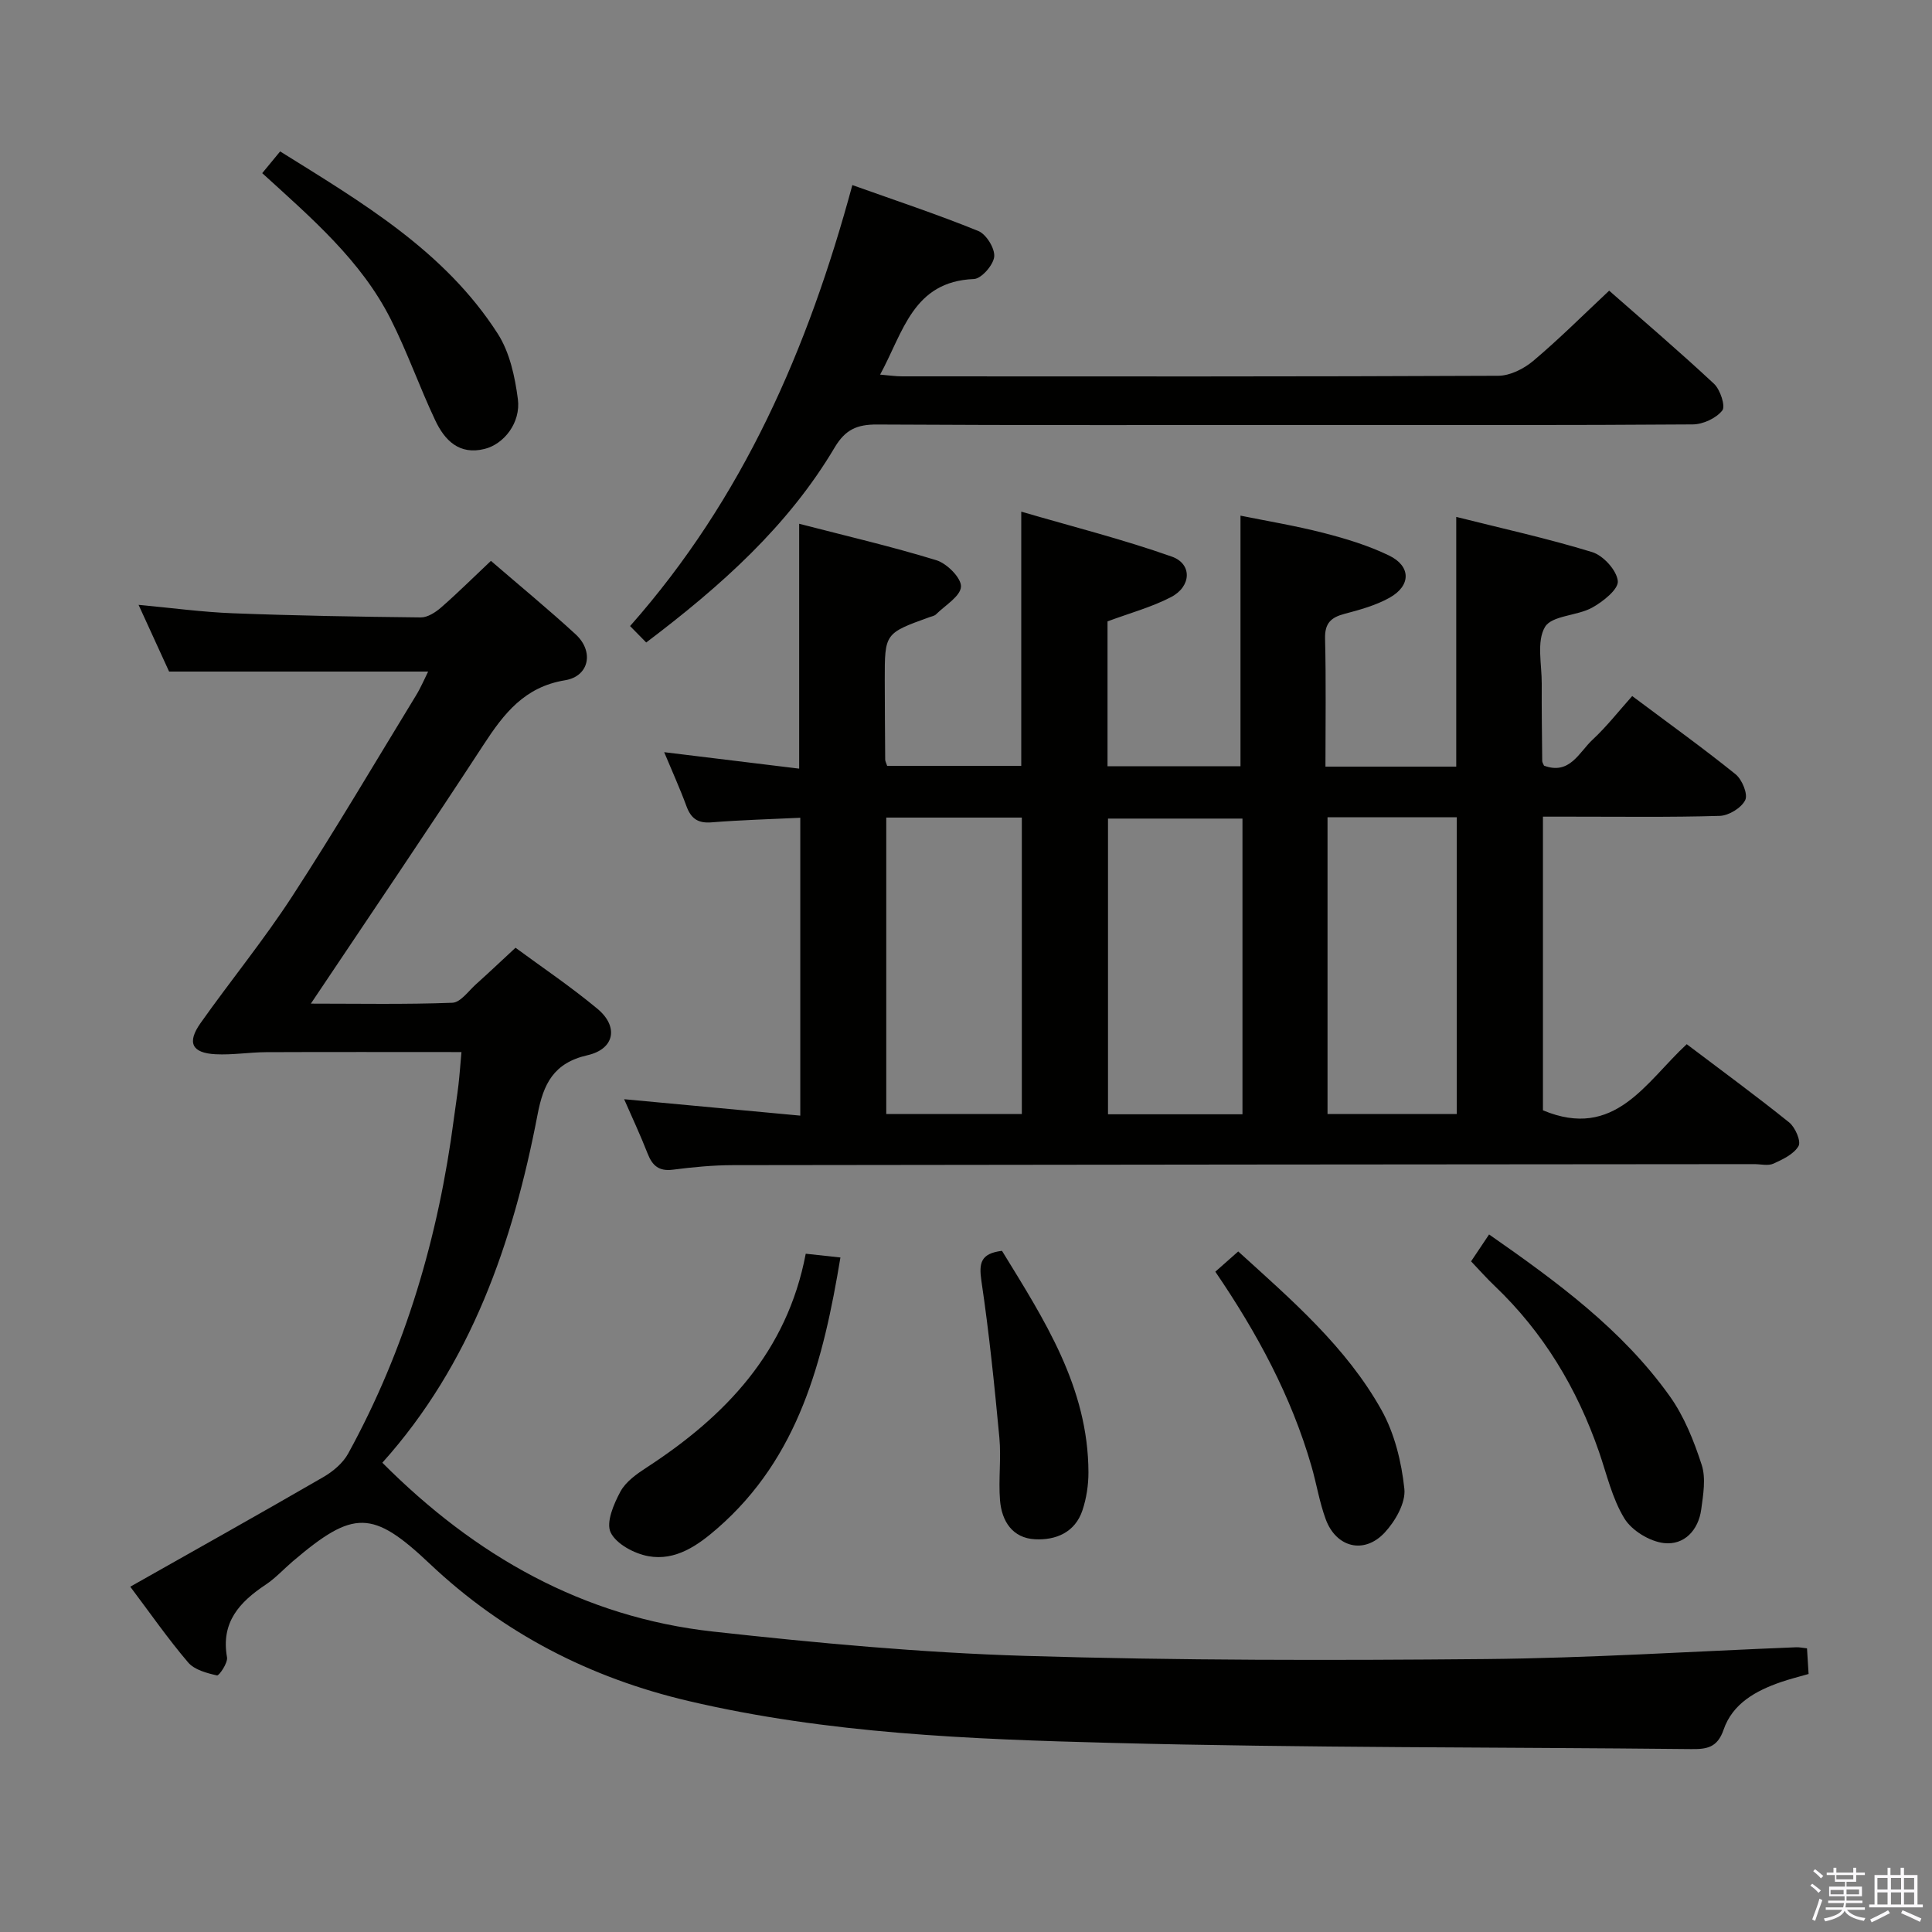 <svg enable-background="new 0 0 400 400" viewBox="0 0 400 400" xmlns="http://www.w3.org/2000/svg"><rect x="0" y="0" width="400" height="400" fill="#808080" stroke="none"/><path d="m374.8 390.4.4-.4c.7.5 1.3 1 1.8 1.4l-.5.5c-.5-.6-1.1-1.1-1.7-1.5zm1 7.3-.6-.3c.5-1.4 1.1-2.8 1.5-4.3.2.1.4.2.6.3-.5 1.3-1 2.8-1.5 4.3zm-.4-10.3.4-.4c.4.3 1 .8 1.7 1.4l-.5.5c-.4-.5-1-1-1.6-1.5zm2.5.3h1.7v-1h.6v1h3.5v-1h.6v1h1.8v.5h-1.8v1.4h-2v1h3.2v2h-3.2v.9h3.3v.5h-3.4c0 .3-.1.6-.1.9h4v.5h-3.7c.7.9 1.9 1.5 3.8 1.7-.1.2-.2.4-.3.6-2.1-.4-3.5-1.1-4-2.1-.4 1-1.8 1.7-4 2.2-.1-.2-.2-.4-.3-.6 2.1-.4 3.4-1 3.8-1.8h-3.4v-.5h3.6c.1-.3.1-.6.2-.9h-3.3v-.5h3.4c0-.3 0-.6 0-.9h-3.2v-2h3.3v-1h-2.1v-1.4h-1.7v-.5zm1.1 3.5v1h2.7c0-.3 0-.4 0-.4 0-.2 0-.2 0-.2 0-.1 0-.2 0-.3h-2.7zm1.2-3v.9h3.5v-.9zm4.7 3h-2.6v.6.4h2.6z" fill="#fbfafc"/><path d="m393.6 386.7h.6v1.5h2.8v6.1h1.1v.6h-11.1v-.6h1.1v-6.1h2.7v-1.5h.6v1.5h2.1v-1.5zm-2.7 8.8.4.6c-1.2.6-2.5 1.3-3.8 1.9-.1-.2-.2-.4-.3-.6 1.2-.6 2.5-1.2 3.7-1.9zm-2.2-6.7v2.4h2.1v-2.4zm0 3v2.5h2.1v-2.5zm2.8-3v2.4h2.1v-2.4zm0 3v2.5h2.1v-2.5zm6 6.1c-1.4-.7-2.7-1.3-3.9-1.8l.3-.6c1.5.6 2.7 1.2 3.9 1.7zm-1.2-9.1h-2.1v2.4h2.1zm-2.1 3v2.5h2.1v-2.5z" fill="#fbfafc"/><g fill="#010100"><path d="m319.67 158.52c5.33 1.99 7.25-2.77 10.06-5.38 2.91-2.7 5.38-5.88 8.2-9.03 7.67 5.74 14.69 10.78 21.4 16.19 1.35 1.09 2.6 4.12 2 5.35-.78 1.61-3.4 3.21-5.27 3.27-10.32.31-20.66.15-30.99.16-1.78 0-3.56 0-5.62 0v60.8c14.89 6.22 21.28-5.85 29.77-13.69 7.27 5.5 14.36 10.69 21.2 16.19 1.26 1.01 2.51 3.9 1.95 4.89-.96 1.68-3.26 2.77-5.2 3.65-1.11.5-2.63.1-3.96.1-70.49.06-140.98.1-211.46.21-4.15.01-8.31.41-12.43.94-2.87.37-4.25-.81-5.23-3.32-1.5-3.84-3.25-7.57-4.87-11.27 12.11 1.13 24.12 2.25 36.47 3.4 0-20.79 0-41.03 0-61.67-6.22.3-12.31.46-18.37.95-2.84.23-4.26-.8-5.2-3.36-1.35-3.67-2.98-7.25-4.61-11.17 9.59 1.17 18.6 2.27 27.95 3.41 0-16.99 0-33.5 0-50.7 9.6 2.49 19.1 4.69 28.41 7.55 2.19.67 5.18 3.68 5.09 5.47-.1 2-3.28 3.86-5.16 5.73-.33.33-.9.42-1.37.59-9.25 3.34-9.26 3.34-9.25 13.01.01 5.5.05 11 .09 16.49 0 .31.19.62.41 1.29h27.76c0-17.05 0-34.1 0-52.64 10.53 3.08 21.02 5.72 31.17 9.31 4.27 1.51 4.06 6.2-.17 8.39-4.08 2.11-8.61 3.33-13.14 5.02v29.99h27.53c0-17.05 0-34.1 0-51.88 5.42 1.1 11.36 2.08 17.17 3.57 4.64 1.19 9.31 2.61 13.6 4.69 4.56 2.21 4.55 6.24.1 8.73-2.85 1.59-6.14 2.5-9.33 3.34-2.81.74-4.11 1.95-4.03 5.12.22 8.78.08 17.57.08 26.51h27.08c0-17.1 0-33.99 0-51.7 9.41 2.37 18.9 4.45 28.15 7.29 2.3.71 5.08 3.77 5.3 5.99.17 1.69-3.07 4.27-5.32 5.51-3.13 1.72-8.35 1.61-9.76 4-1.77 3-.65 7.74-.67 11.73-.03 5.33.05 10.66.1 15.99-.01.31.22.61.37.99zm-136.18 10.75v61.38h28.07c0-20.62 0-40.94 0-61.38-9.48 0-18.58 0-28.07 0zm73.75.21c-9.55 0-18.75 0-27.84 0v61.22h27.84c0-20.57 0-40.91 0-61.22zm17.61-.28v61.45h26.76c0-20.63 0-40.98 0-61.45-9.02 0-17.65 0-26.76 0z"/><path d="m95.54 217.82c-13.89 0-27.17-.04-40.45.02-3.49.02-6.99.61-10.46.43-4.91-.25-5.97-2.4-3.11-6.45 6.25-8.83 13.12-17.23 19-26.28 8.88-13.65 17.14-27.69 25.63-41.59 1.01-1.65 1.76-3.46 2.49-4.91-17.73 0-35.25 0-53.63 0-1.7-3.7-3.88-8.47-6.32-13.81 6.87.63 13.18 1.5 19.52 1.74 12.97.5 25.95.72 38.92.86 1.41.01 3.05-1.06 4.2-2.06 3.48-3.04 6.76-6.31 10.31-9.65 6.01 5.19 11.93 10.05 17.55 15.22 3.82 3.52 2.83 8.67-2.2 9.5-8.38 1.37-12.64 6.86-16.85 13.31-11.61 17.8-23.56 35.38-35.78 53.64 9.87 0 19.6.19 29.3-.18 1.69-.06 3.34-2.45 4.92-3.86 2.6-2.33 5.14-4.74 8.15-7.53 5.36 3.95 11.39 8.01 16.95 12.63 4.43 3.67 3.6 8.33-2.04 9.62-7.05 1.6-9.14 5.98-10.34 12.27-5.1 26.61-13.82 51.7-32.14 72.1 19.2 19.27 41.56 31.99 68.48 34.96 21.45 2.37 43.01 4.37 64.57 5.03 31.77.97 63.59.95 95.38.66 21.43-.2 42.86-1.59 64.29-2.44.64-.03 1.28.12 2.24.22.11 1.72.21 3.32.33 5.31-2.01.58-3.9 1.04-5.74 1.68-5.19 1.79-10 4.44-11.86 9.86-1.29 3.75-3.52 4.05-6.76 4.01-39.97-.42-79.95-.24-119.9-1.28-29.37-.76-58.83-1.91-87.66-8.68-20.32-4.77-38.29-13.98-53.54-28.4-11.87-11.23-15.8-11.21-28.33-.55-1.9 1.62-3.61 3.51-5.67 4.88-5.41 3.6-9.28 7.78-7.99 15.02.21 1.16-1.65 3.86-2.07 3.76-2.12-.48-4.68-1.16-5.98-2.69-4.2-4.93-7.91-10.27-11.98-15.68 13.46-7.61 26.75-15.05 39.94-22.68 2.01-1.16 4.08-2.89 5.17-4.88 11.9-21.67 18.71-44.98 21.9-69.42.3-2.31.67-4.6.94-6.91.24-2.12.39-4.25.62-6.8z"/><path d="m133.79 133.02c-1.17-1.19-2.16-2.21-3.34-3.4 23.44-26.52 36.84-57.4 46.02-91.3 8.86 3.16 17.57 6.05 26.07 9.5 1.65.67 3.47 3.61 3.3 5.32-.17 1.73-2.65 4.57-4.21 4.63-12.61.5-14.61 10.98-19.41 19.79 1.81.15 3.19.36 4.56.36 41.14.02 82.29.07 123.43-.12 2.44-.01 5.29-1.45 7.23-3.08 5.34-4.5 10.29-9.45 15.72-14.54 6.88 6.05 14.44 12.5 21.7 19.27 1.3 1.21 2.43 4.65 1.72 5.54-1.28 1.61-3.99 2.87-6.12 2.88-25.65.19-51.3.12-76.95.12-30.65 0-61.3.08-91.95-.1-4.12-.02-6.54 1.05-8.73 4.72-9.66 16.3-23.5 28.66-39.04 40.41z"/><path d="m304.57 261.15c1.25-1.87 2.34-3.49 3.73-5.57 14 9.77 27.51 19.64 37.38 33.45 3.01 4.21 5.03 9.29 6.64 14.26.9 2.78.31 6.18-.1 9.23-.59 4.33-3.56 7.43-7.7 6.96-2.96-.33-6.66-2.58-8.2-5.09-2.54-4.14-3.66-9.17-5.28-13.86-4.54-13.08-11.48-24.64-21.54-34.25-1.67-1.58-3.19-3.31-4.93-5.13z"/><path d="m166.82 259.57c2.74.3 4.67.5 7.18.78-3.53 21.3-8.57 41.35-25.46 56.07-4.06 3.54-8.67 6.8-14.31 5.77-2.91-.53-6.64-2.52-7.8-4.91-1-2.07.64-5.9 2.02-8.46 1.11-2.06 3.39-3.67 5.46-5.01 16.3-10.62 29.04-23.9 32.91-44.24z"/><path d="m54.29 35.85c1.29-1.56 2.31-2.8 3.71-4.5 16.9 10.55 34.04 20.57 45.06 37.75 2.47 3.85 3.56 8.9 4.16 13.54.63 4.88-2.88 9.31-6.9 10.31-5.27 1.31-8.27-1.81-10.21-5.93-3.26-6.89-5.78-14.14-9.22-20.94-6.11-12.11-16.3-20.85-26.6-30.23z"/><path d="m251.62 263.29c1.81-1.6 3.16-2.79 4.74-4.19 11.08 10.06 22.35 19.76 29.65 32.81 2.72 4.86 4.16 10.77 4.75 16.35.3 2.9-1.9 6.72-4.1 9.07-4.25 4.54-10.03 3.06-12.18-2.78-1.31-3.55-1.9-7.35-2.96-11-4.17-14.45-11.22-27.53-19.9-40.26z"/><path d="m207.45 258.97c8.7 14.19 17.87 28.23 17.9 45.9 0 2.6-.41 5.32-1.23 7.79-1.52 4.61-5.51 6.25-9.83 6.03-4.68-.24-6.91-3.77-7.25-8.1-.34-4.29.27-8.66-.13-12.94-1.02-10.84-2.12-21.68-3.72-32.44-.54-3.71-.17-5.69 4.26-6.24z"/></g></svg>